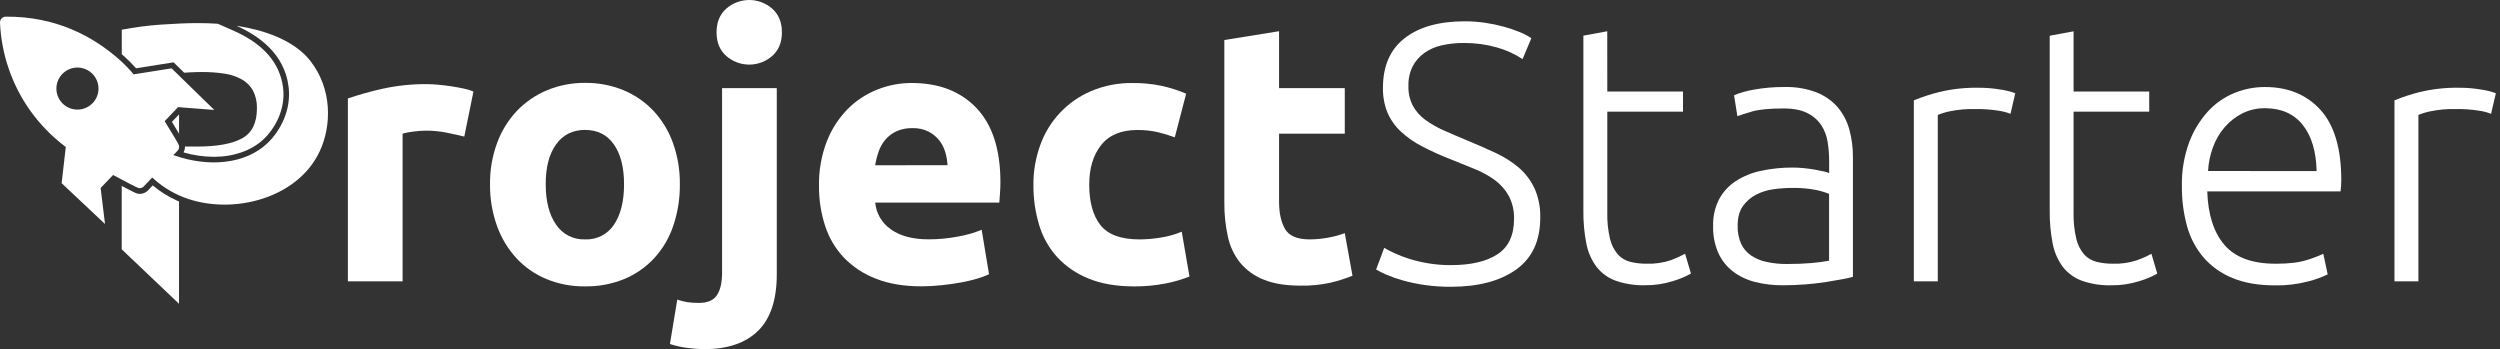 <svg width="358" height="50" viewBox="0 0 358 50" fill="none" xmlns="http://www.w3.org/2000/svg">
<rect x="0" y="0" width="358" height="50" fill="#333333" stroke="none"/>
<path d="M66.485 19.557C65.782 19.384 64.96 19.2 64.013 19.006C63.009 18.806 61.988 18.706 60.964 18.708C60.375 18.716 59.787 18.76 59.204 18.839C58.68 18.9 58.161 19 57.652 19.137V40.282H49.816V14.098C51.447 13.545 53.106 13.081 54.787 12.707C56.885 12.249 59.028 12.028 61.175 12.049C61.595 12.049 62.101 12.076 62.7 12.127C63.299 12.177 63.891 12.252 64.487 12.338C65.082 12.425 65.678 12.532 66.274 12.654C66.795 12.754 67.306 12.903 67.799 13.101L66.485 19.557Z" fill="white"/>
<path d="M97.354 26.395C97.376 28.42 97.056 30.434 96.407 32.351C95.829 34.068 94.898 35.645 93.673 36.98C92.475 38.268 91.013 39.284 89.388 39.958C87.611 40.681 85.707 41.038 83.789 41.009C81.888 41.036 80.002 40.678 78.243 39.958C76.617 39.285 75.156 38.269 73.958 36.98C72.728 35.639 71.78 34.065 71.17 32.351C70.487 30.441 70.149 28.424 70.172 26.395C70.144 24.363 70.491 22.344 71.197 20.439C71.824 18.738 72.79 17.181 74.035 15.864C75.254 14.596 76.723 13.593 78.348 12.919C80.072 12.207 81.923 11.849 83.789 11.868C85.672 11.846 87.541 12.203 89.283 12.919C90.903 13.589 92.363 14.593 93.569 15.864C94.798 17.185 95.746 18.741 96.356 20.439C97.043 22.348 97.381 24.366 97.354 26.395ZM89.364 26.395C89.364 23.973 88.881 22.071 87.916 20.689C86.951 19.307 85.576 18.612 83.789 18.604C82.002 18.604 80.612 19.299 79.619 20.689C78.627 22.079 78.136 23.981 78.148 26.395C78.148 28.813 78.638 30.732 79.619 32.152C80.072 32.836 80.694 33.391 81.424 33.764C82.155 34.137 82.969 34.315 83.789 34.281C84.603 34.318 85.413 34.142 86.139 33.77C86.865 33.399 87.481 32.846 87.928 32.164C88.885 30.736 89.364 28.813 89.364 26.395Z" fill="white"/>
<path d="M100.824 50C100.094 49.985 99.365 49.932 98.641 49.842C97.721 49.746 96.813 49.553 95.934 49.264L96.985 42.903C97.457 43.064 97.941 43.188 98.432 43.272C98.981 43.349 99.534 43.384 100.088 43.377C101.315 43.377 102.174 43.008 102.664 42.272C103.155 41.535 103.4 40.466 103.4 39.064V12.618H111.235V39.276C111.235 42.921 110.342 45.62 108.555 47.373C106.768 49.126 104.191 50.002 100.824 50ZM111.971 4.628C111.971 6.063 111.506 7.193 110.577 8.017C109.668 8.813 108.5 9.252 107.291 9.252C106.082 9.252 104.914 8.813 104.004 8.017C103.075 7.195 102.611 6.065 102.611 4.628C102.611 3.19 103.075 2.06 104.004 1.236C104.914 0.439 106.082 0 107.291 0C108.5 0 109.668 0.439 110.577 1.236C111.506 2.062 111.971 3.192 111.971 4.628V4.628Z" fill="white"/>
<path d="M117.281 26.657C117.235 24.457 117.618 22.269 118.41 20.215C119.085 18.498 120.098 16.934 121.388 15.614C122.592 14.404 124.032 13.456 125.62 12.83C127.184 12.204 128.853 11.883 130.537 11.883C134.462 11.883 137.563 13.083 139.841 15.483C142.118 17.884 143.258 21.416 143.26 26.079C143.26 26.535 143.242 27.032 143.206 27.569C143.17 28.105 143.137 28.593 143.102 29.013H125.331C125.4 29.78 125.639 30.522 126.03 31.186C126.421 31.85 126.954 32.419 127.592 32.852C128.922 33.799 130.709 34.272 132.952 34.272C134.372 34.274 135.789 34.142 137.184 33.876C138.347 33.678 139.485 33.353 140.576 32.905L141.628 39.267C141.084 39.522 140.522 39.733 139.945 39.898C139.175 40.123 138.393 40.307 137.604 40.449C136.746 40.608 135.826 40.739 134.843 40.842C133.866 40.948 132.884 41.001 131.901 41C129.411 41 127.246 40.633 125.405 39.898C123.678 39.237 122.117 38.205 120.831 36.875C119.611 35.576 118.695 34.022 118.151 32.325C117.56 30.494 117.266 28.581 117.281 26.657V26.657ZM135.683 23.658C135.649 22.998 135.534 22.345 135.341 21.713C135.156 21.099 134.852 20.528 134.447 20.031C134.027 19.528 133.508 19.117 132.922 18.822C132.208 18.484 131.424 18.322 130.635 18.348C129.858 18.33 129.086 18.482 128.375 18.795C127.77 19.076 127.232 19.482 126.796 19.986C126.369 20.489 126.04 21.068 125.825 21.693C125.598 22.333 125.431 22.993 125.325 23.664L135.683 23.658Z" fill="white"/>
<path d="M147.986 26.446C147.973 24.517 148.303 22.601 148.96 20.787C149.572 19.063 150.536 17.485 151.789 16.152C153.042 14.819 154.558 13.761 156.242 13.044C158.137 12.246 160.178 11.853 162.234 11.889C163.594 11.877 164.951 12.009 166.284 12.282C167.508 12.545 168.705 12.924 169.858 13.413L168.229 19.667C167.439 19.37 166.632 19.125 165.81 18.932C164.844 18.711 163.856 18.605 162.865 18.616C160.552 18.616 158.826 19.334 157.686 20.769C156.546 22.205 155.977 24.098 155.977 26.449C155.977 28.939 156.512 30.866 157.582 32.232C158.652 33.598 160.518 34.282 163.181 34.284C164.203 34.277 165.222 34.189 166.23 34.019C167.26 33.863 168.266 33.581 169.226 33.179L170.331 39.594C169.227 40.036 168.084 40.37 166.915 40.592C165.425 40.883 163.91 41.024 162.391 41.012C159.87 41.012 157.697 40.636 155.872 39.883C154.163 39.208 152.626 38.156 151.378 36.807C150.187 35.484 149.307 33.912 148.802 32.206C148.243 30.337 147.968 28.396 147.986 26.446V26.446Z" fill="white"/>
<path d="M175.325 5.73L183.161 4.47V12.618H192.572V19.137H183.161V28.864C183.161 30.514 183.45 31.828 184.027 32.807C184.605 33.786 185.771 34.277 187.524 34.281C188.397 34.278 189.268 34.198 190.127 34.043C190.96 33.902 191.779 33.683 192.572 33.388L193.677 39.484C192.651 39.897 191.596 40.231 190.52 40.485C189.121 40.79 187.692 40.931 186.261 40.905C184.123 40.905 182.353 40.616 180.951 40.038C179.644 39.528 178.486 38.696 177.586 37.62C176.714 36.52 176.112 35.232 175.826 33.858C175.478 32.253 175.31 30.614 175.325 28.971V5.73Z" fill="white"/>
<path d="M207.817 37.962C210.658 37.962 212.867 37.444 214.443 36.408C216.02 35.371 216.808 33.694 216.808 31.375C216.849 30.212 216.586 29.058 216.045 28.027C215.541 27.136 214.851 26.363 214.023 25.761C213.127 25.119 212.156 24.59 211.131 24.185C210.045 23.75 208.906 23.289 207.712 22.8C206.33 22.267 204.979 21.656 203.665 20.972C202.557 20.406 201.531 19.692 200.615 18.848C199.794 18.09 199.14 17.167 198.695 16.141C198.235 15.007 198.012 13.791 198.039 12.568C198.039 9.45 199.073 7.085 201.14 5.471C203.207 3.856 206.085 3.05 209.776 3.052C210.744 3.052 211.711 3.122 212.668 3.264C213.563 3.394 214.449 3.578 215.322 3.815C216.089 4.024 216.844 4.279 217.582 4.577C218.182 4.813 218.755 5.112 219.292 5.471L218.029 8.467C216.892 7.712 215.641 7.143 214.324 6.784C212.793 6.354 211.209 6.143 209.618 6.156C208.549 6.146 207.481 6.26 206.438 6.495C205.54 6.695 204.691 7.07 203.939 7.6C203.245 8.101 202.677 8.758 202.283 9.518C201.861 10.385 201.656 11.342 201.688 12.305C201.656 13.29 201.873 14.266 202.319 15.144C202.751 15.931 203.352 16.613 204.079 17.142C204.906 17.746 205.797 18.258 206.736 18.667C207.752 19.123 208.856 19.597 210.047 20.087C211.483 20.683 212.841 21.279 214.121 21.874C215.323 22.423 216.446 23.13 217.46 23.977C218.411 24.79 219.181 25.793 219.72 26.922C220.32 28.26 220.608 29.716 220.563 31.181C220.563 34.479 219.415 36.95 217.118 38.594C214.82 40.238 211.71 41.062 207.787 41.066C206.503 41.074 205.219 40.987 203.948 40.803C202.901 40.651 201.864 40.431 200.845 40.145C200.057 39.927 199.285 39.656 198.534 39.332C198.028 39.115 197.536 38.869 197.06 38.594L198.218 35.493C198.567 35.702 199.04 35.949 199.636 36.229C200.32 36.543 201.024 36.816 201.741 37.045C203.713 37.669 205.77 37.979 207.838 37.965L207.817 37.962Z" fill="white"/>
<path d="M230.165 13.104H241.006V15.995H230.165V30.454C230.134 31.719 230.266 32.982 230.558 34.213C230.749 35.039 231.138 35.806 231.69 36.449C232.169 36.969 232.791 37.334 233.477 37.501C234.235 37.683 235.012 37.771 235.791 37.763C236.968 37.802 238.143 37.633 239.261 37.262C239.964 37.004 240.647 36.694 241.304 36.333L242.146 39.174C241.331 39.628 240.467 39.988 239.57 40.249C238.279 40.66 236.929 40.861 235.574 40.845C234.135 40.885 232.701 40.663 231.342 40.19C230.26 39.795 229.312 39.102 228.608 38.192C227.88 37.202 227.386 36.061 227.16 34.853C226.859 33.294 226.719 31.708 226.74 30.121V5.104L230.159 4.476L230.165 13.104Z" fill="white"/>
<path d="M255.56 12.46C257.111 12.42 258.655 12.679 260.108 13.223C261.268 13.674 262.305 14.394 263.131 15.325C263.918 16.249 264.492 17.335 264.814 18.506C265.172 19.808 265.349 21.153 265.338 22.503V39.642C264.836 39.783 264.327 39.898 263.813 39.984C263.15 40.11 262.379 40.242 261.502 40.381C260.623 40.521 259.652 40.634 258.583 40.72C257.514 40.806 256.418 40.851 255.307 40.851C253.969 40.864 252.635 40.706 251.337 40.381C250.197 40.101 249.124 39.594 248.183 38.892C247.28 38.199 246.559 37.298 246.081 36.265C245.539 35.031 245.278 33.692 245.318 32.346C245.282 31.034 245.57 29.733 246.158 28.56C246.719 27.51 247.533 26.615 248.526 25.957C249.632 25.24 250.862 24.735 252.153 24.468C253.656 24.142 255.19 23.983 256.728 23.995C257.219 23.995 257.734 24.022 258.279 24.075C258.824 24.129 259.349 24.197 259.855 24.287C260.361 24.376 260.802 24.462 261.171 24.549C261.432 24.602 261.688 24.681 261.934 24.784V23.101C261.935 22.177 261.864 21.254 261.722 20.341C261.593 19.478 261.28 18.653 260.802 17.922C260.3 17.179 259.611 16.581 258.804 16.189C257.946 15.752 256.816 15.533 255.414 15.531C253.415 15.531 251.926 15.671 250.947 15.951C249.964 16.249 249.247 16.46 248.791 16.636L248.317 13.637C249.205 13.271 250.131 13.007 251.078 12.851C252.556 12.577 254.057 12.447 255.56 12.46ZM255.873 37.804C257.207 37.804 258.374 37.76 259.372 37.67C260.228 37.603 261.079 37.49 261.922 37.331V27.762C261.326 27.522 260.71 27.337 260.081 27.208C258.938 26.986 257.775 26.887 256.612 26.91C255.732 26.913 254.853 26.975 253.982 27.095C253.101 27.208 252.248 27.475 251.459 27.884C250.702 28.273 250.052 28.842 249.565 29.54C249.075 30.239 248.83 31.167 248.83 32.325C248.804 33.211 248.974 34.091 249.327 34.904C249.642 35.581 250.132 36.161 250.748 36.584C251.418 37.03 252.168 37.343 252.957 37.504C253.915 37.711 254.893 37.812 255.873 37.804V37.804Z" fill="white"/>
<path d="M283.32 12.565C284.386 12.56 285.45 12.649 286.5 12.83C287.212 12.927 287.911 13.103 288.585 13.354L287.903 16.299C287.352 16.085 286.779 15.935 286.194 15.852C285.072 15.674 283.937 15.595 282.801 15.614C281.611 15.588 280.422 15.694 279.254 15.93C278.652 16.05 278.061 16.227 277.491 16.457V40.282H274.063V14.372C275.241 13.884 276.453 13.486 277.691 13.181C279.534 12.74 281.425 12.533 283.32 12.565V12.565Z" fill="white"/>
<path d="M296.936 13.104H307.767V15.995H296.936V30.454C296.904 31.719 297.037 32.983 297.332 34.213C297.522 35.039 297.909 35.806 298.46 36.45C298.94 36.967 299.562 37.333 300.247 37.501C301.005 37.682 301.782 37.77 302.561 37.763C303.738 37.803 304.913 37.633 306.031 37.263C306.737 37.008 307.423 36.701 308.083 36.342L308.923 39.183C308.107 39.637 307.243 39.997 306.347 40.258C305.056 40.669 303.708 40.87 302.353 40.854C300.913 40.894 299.478 40.672 298.118 40.199C297.037 39.803 296.09 39.11 295.384 38.201C294.659 37.21 294.165 36.069 293.94 34.862C293.639 33.303 293.498 31.717 293.52 30.13V5.113L296.936 4.485V13.104Z" fill="white"/>
<path d="M312.446 26.657C312.402 24.535 312.749 22.423 313.471 20.427C314.074 18.789 314.984 17.281 316.151 15.983C317.202 14.83 318.494 13.923 319.936 13.327C321.329 12.755 322.82 12.46 324.326 12.46C327.656 12.46 330.311 13.552 332.293 15.736C334.274 17.92 335.267 21.268 335.271 25.779C335.271 26.058 335.262 26.338 335.244 26.618C335.226 26.916 335.199 27.163 335.166 27.408H316.079C316.187 30.737 317.011 33.296 318.551 35.085C320.092 36.874 322.546 37.768 325.913 37.766C327.77 37.766 329.242 37.59 330.33 37.239C331.138 36.996 331.928 36.698 332.695 36.345L333.326 39.291C332.443 39.718 331.518 40.052 330.565 40.288C329.011 40.7 327.408 40.895 325.8 40.866C323.418 40.866 321.386 40.516 319.704 39.815C318.105 39.177 316.681 38.169 315.549 36.872C314.439 35.566 313.63 34.03 313.182 32.375C312.673 30.512 312.426 28.588 312.446 26.657ZM331.742 24.501C331.672 21.662 331.006 19.454 329.743 17.878C328.481 16.301 326.694 15.507 324.383 15.495C323.248 15.478 322.125 15.73 321.107 16.231C320.147 16.719 319.29 17.389 318.584 18.202C317.854 19.047 317.284 20.018 316.901 21.067C316.496 22.165 316.257 23.317 316.193 24.486L331.742 24.501Z" fill="white"/>
<path d="M352.142 12.565C353.208 12.56 354.272 12.649 355.322 12.83C356.035 12.927 356.734 13.103 357.407 13.354L356.722 16.299C356.172 16.084 355.598 15.934 355.013 15.852C353.892 15.674 352.758 15.595 351.624 15.614C350.432 15.588 349.242 15.694 348.074 15.93C347.472 16.05 346.883 16.227 346.314 16.457V40.282H342.889V14.372C344.066 13.884 345.278 13.486 346.516 13.181C348.358 12.741 350.248 12.534 352.142 12.565V12.565Z" fill="white"/>
<path d="M25.64 19.143V16.38L24.618 17.449C25.065 18.19 25.387 18.732 25.64 19.143Z" fill="white"/>
<path d="M17.76 8.041C18.365 8.586 18.938 9.165 19.476 9.777L24.458 8.991L24.86 8.925L25.158 9.223L26.379 10.414L27.141 10.364C27.719 10.332 28.307 10.315 28.904 10.313C29.995 10.305 31.084 10.384 32.163 10.548C33.041 10.67 33.889 10.956 34.661 11.391C35.323 11.772 35.869 12.326 36.24 12.993C36.633 13.775 36.822 14.644 36.791 15.519C36.791 17.621 36.072 19.059 34.634 19.831C33.197 20.604 31.058 20.989 28.219 20.987H26.486C26.495 21.281 26.422 21.572 26.275 21.827C27.691 22.235 29.157 22.447 30.632 22.455C33.491 22.455 35.992 21.561 37.714 19.971C39.349 18.434 40.948 15.662 40.528 12.487C40.066 9.006 37.72 6.304 33.553 4.446L31.201 3.404C30.301 3.34 29.36 3.308 28.377 3.308C26.87 3.308 25.117 3.379 23.118 3.52C21.211 3.647 19.315 3.893 17.439 4.255V7.77C17.543 7.856 17.644 7.945 17.76 8.041Z" fill="white"/>
<path d="M25.304 28.709C24.067 28.15 22.912 27.424 21.873 26.55L21.224 27.238C21.072 27.402 20.887 27.533 20.683 27.624C20.478 27.715 20.257 27.762 20.033 27.765C19.877 27.764 19.722 27.739 19.574 27.69C19.452 27.652 19.22 27.574 17.43 26.63V35.702L25.635 43.502V28.849C25.527 28.801 25.414 28.76 25.304 28.709Z" fill="white"/>
<path d="M44.447 8.729C41.314 4.726 34.989 3.886 33.872 3.696C37.079 5.119 40.722 7.716 41.317 12.365C41.77 15.778 40.09 18.822 38.25 20.549C35.203 23.411 30.06 24.066 24.824 22.214L25.42 21.588C25.524 21.485 25.597 21.355 25.631 21.212C25.664 21.07 25.657 20.92 25.61 20.781C25.491 20.483 24.619 19.033 23.579 17.353L25.5 15.343L30.682 15.742L24.574 9.786L19.139 10.647C18.541 9.933 17.895 9.262 17.203 8.639C13.331 5.164 7.971 2.335 0.823 2.385C0.711 2.386 0.601 2.41 0.498 2.455C0.395 2.5 0.303 2.565 0.226 2.646C0.149 2.728 0.09 2.824 0.051 2.929C0.013 3.034 -0.005 3.146 0.001 3.258C0.199 7.719 1.663 12.031 4.221 15.692C5.662 17.741 7.417 19.55 9.421 21.052L8.825 26.231L15.038 32.077L14.409 26.919L16.196 25.058C17.962 26.008 19.502 26.815 19.809 26.916C19.95 26.955 20.1 26.953 20.241 26.911C20.381 26.869 20.507 26.788 20.604 26.678L21.795 25.418C22.922 26.469 24.212 27.329 25.616 27.965C32.466 31.053 42.485 28.73 45.773 21.684C47.512 18.006 47.583 12.728 44.447 8.729ZM13.263 14.768C12.851 15.199 12.32 15.497 11.738 15.626C11.156 15.755 10.549 15.709 9.993 15.492C9.438 15.276 8.959 14.9 8.617 14.412C8.275 13.924 8.086 13.345 8.073 12.749C8.06 12.153 8.224 11.567 8.545 11.064C8.865 10.561 9.327 10.165 9.873 9.925C10.418 9.685 11.023 9.612 11.61 9.716C12.197 9.819 12.74 10.094 13.171 10.507C13.457 10.78 13.688 11.106 13.848 11.469C14.008 11.831 14.096 12.221 14.105 12.617C14.115 13.012 14.046 13.406 13.903 13.775C13.76 14.145 13.545 14.482 13.272 14.768H13.263Z" fill="white"/>
</svg>
